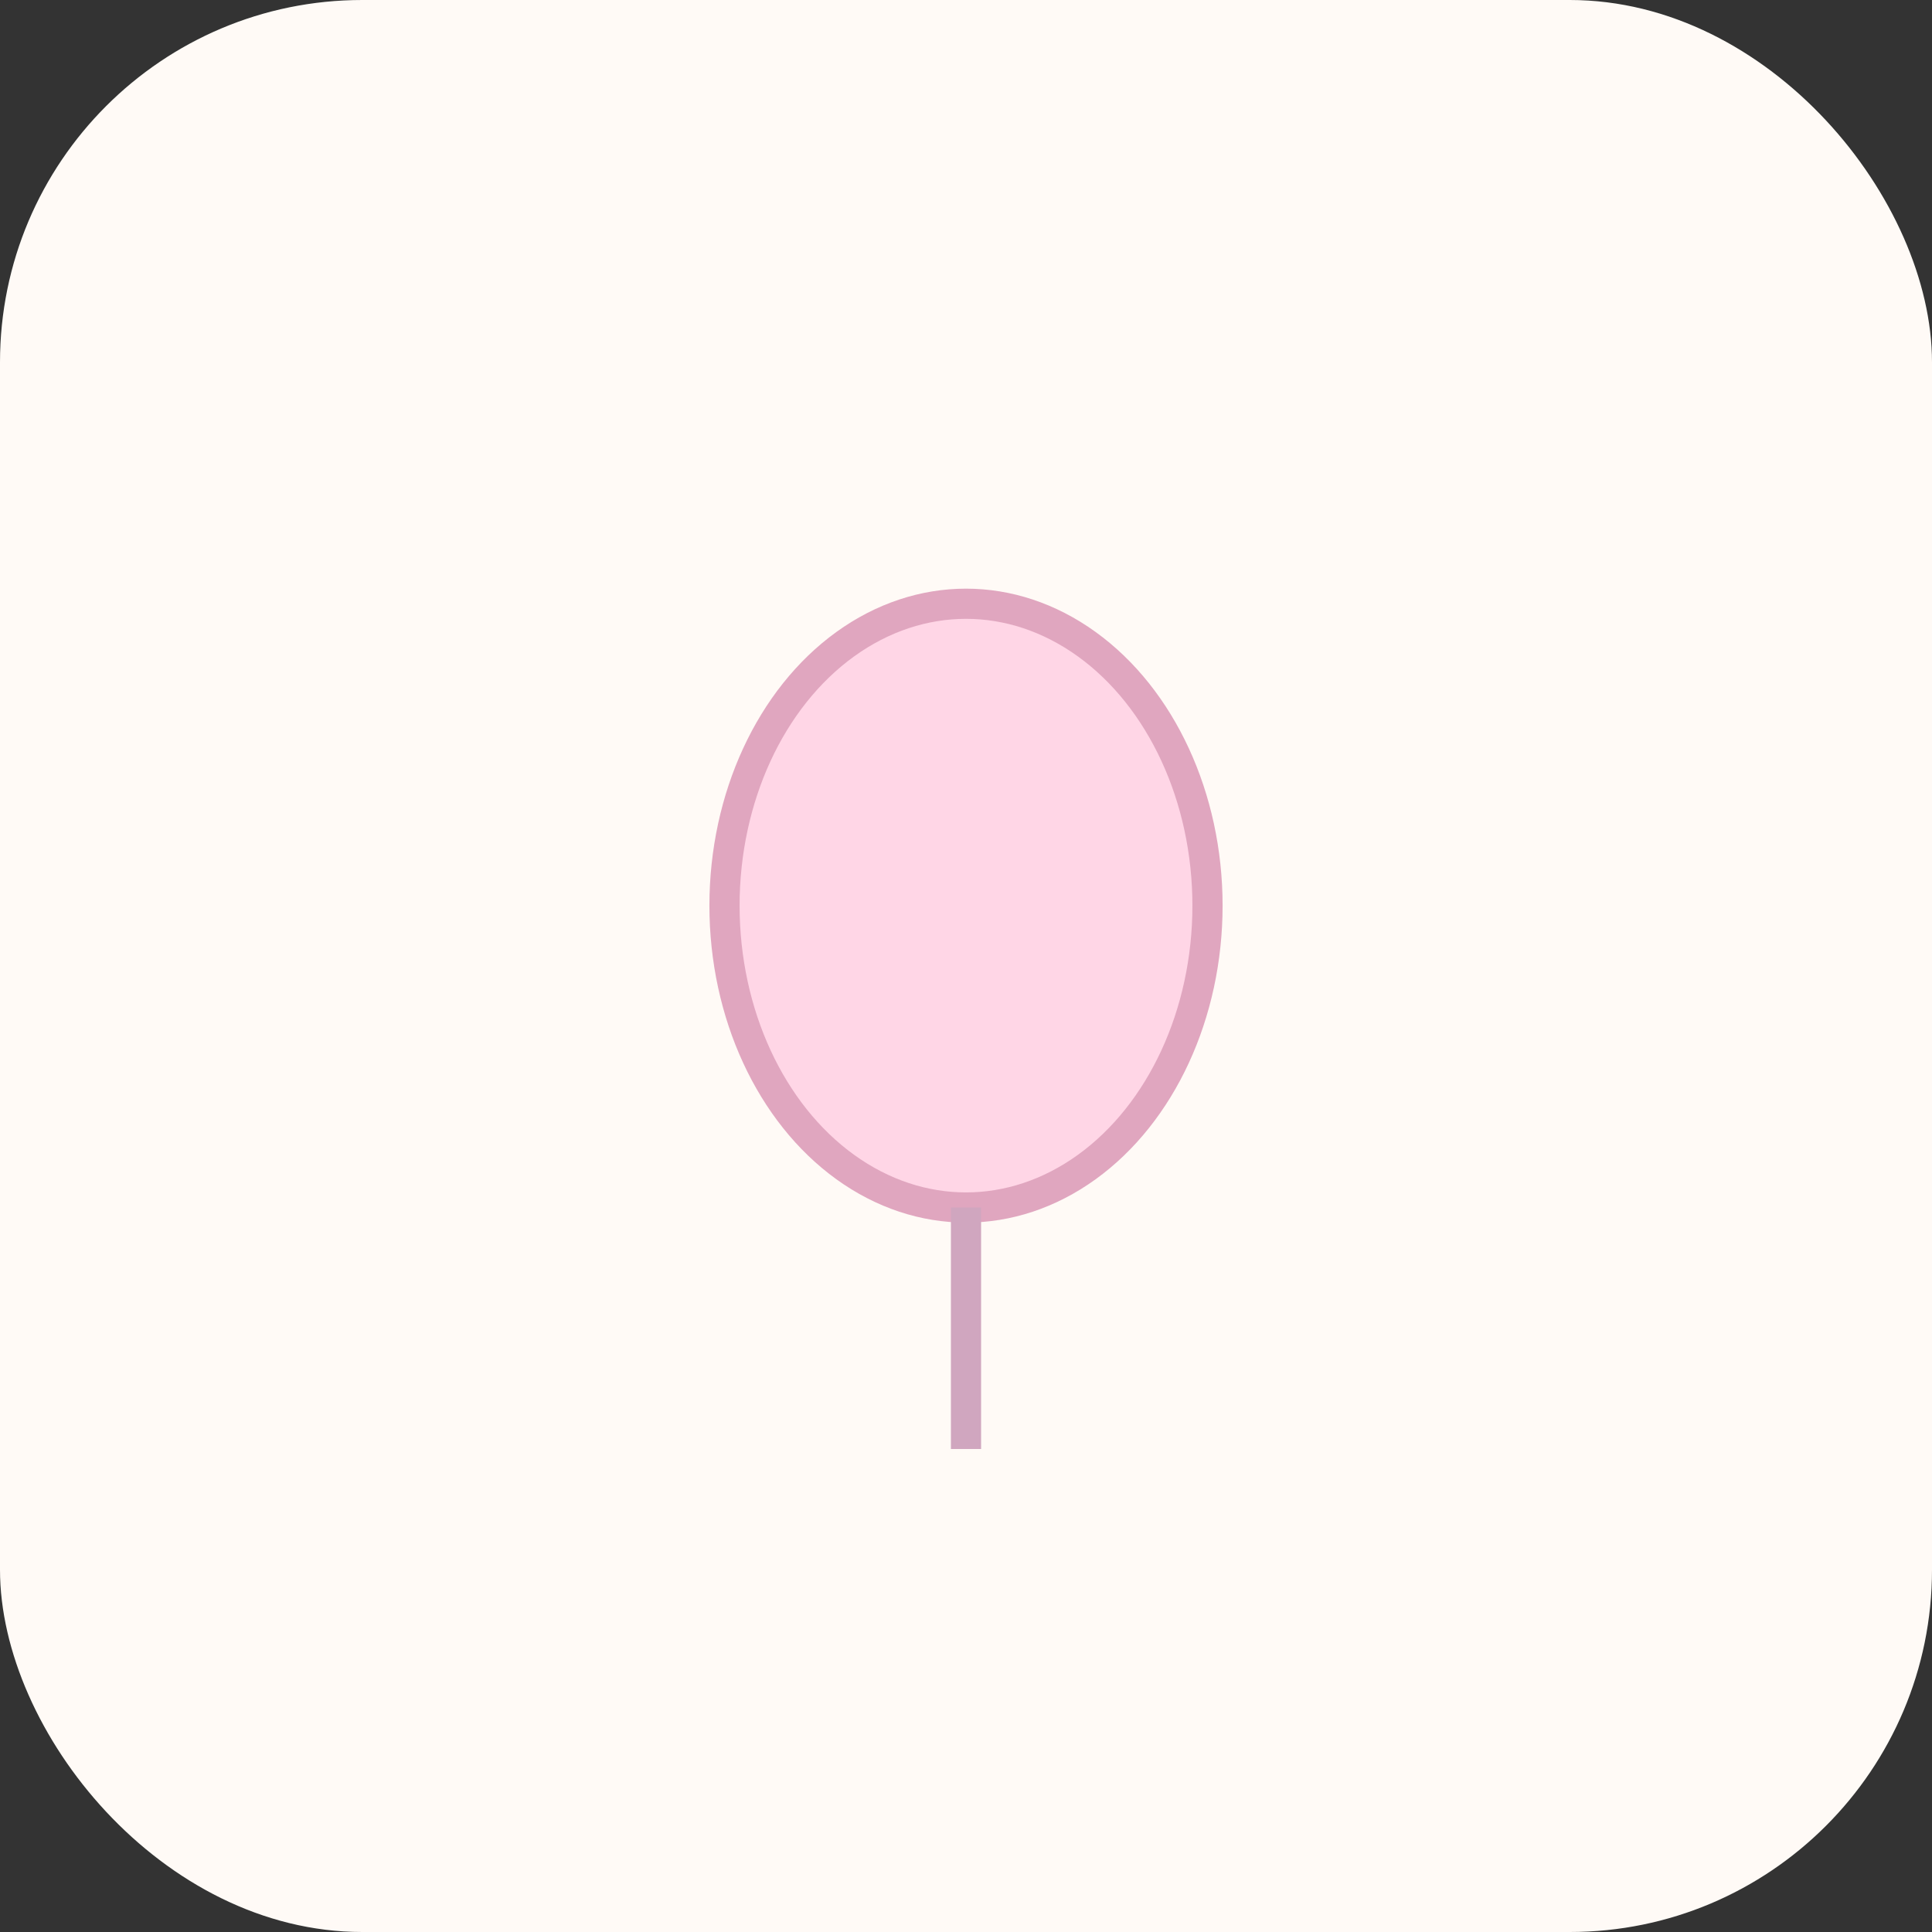 <svg viewBox="0 0 64 64" xmlns="http://www.w3.org/2000/svg"><rect x="0" y="0" width="64" height="64" fill="#333333" stroke="none"/><rect width="64" height="64" rx="12" fill="#fffaf6"/><g transform="translate(12,12)"><ellipse cx="20" cy="18" rx="8" ry="10" fill="#ffd6e6" stroke="#e0a6bf" stroke-width="1"/><line x1="20" y1="28" x2="20" y2="36" stroke="#d0a6bf" stroke-width="1"/></g></svg>